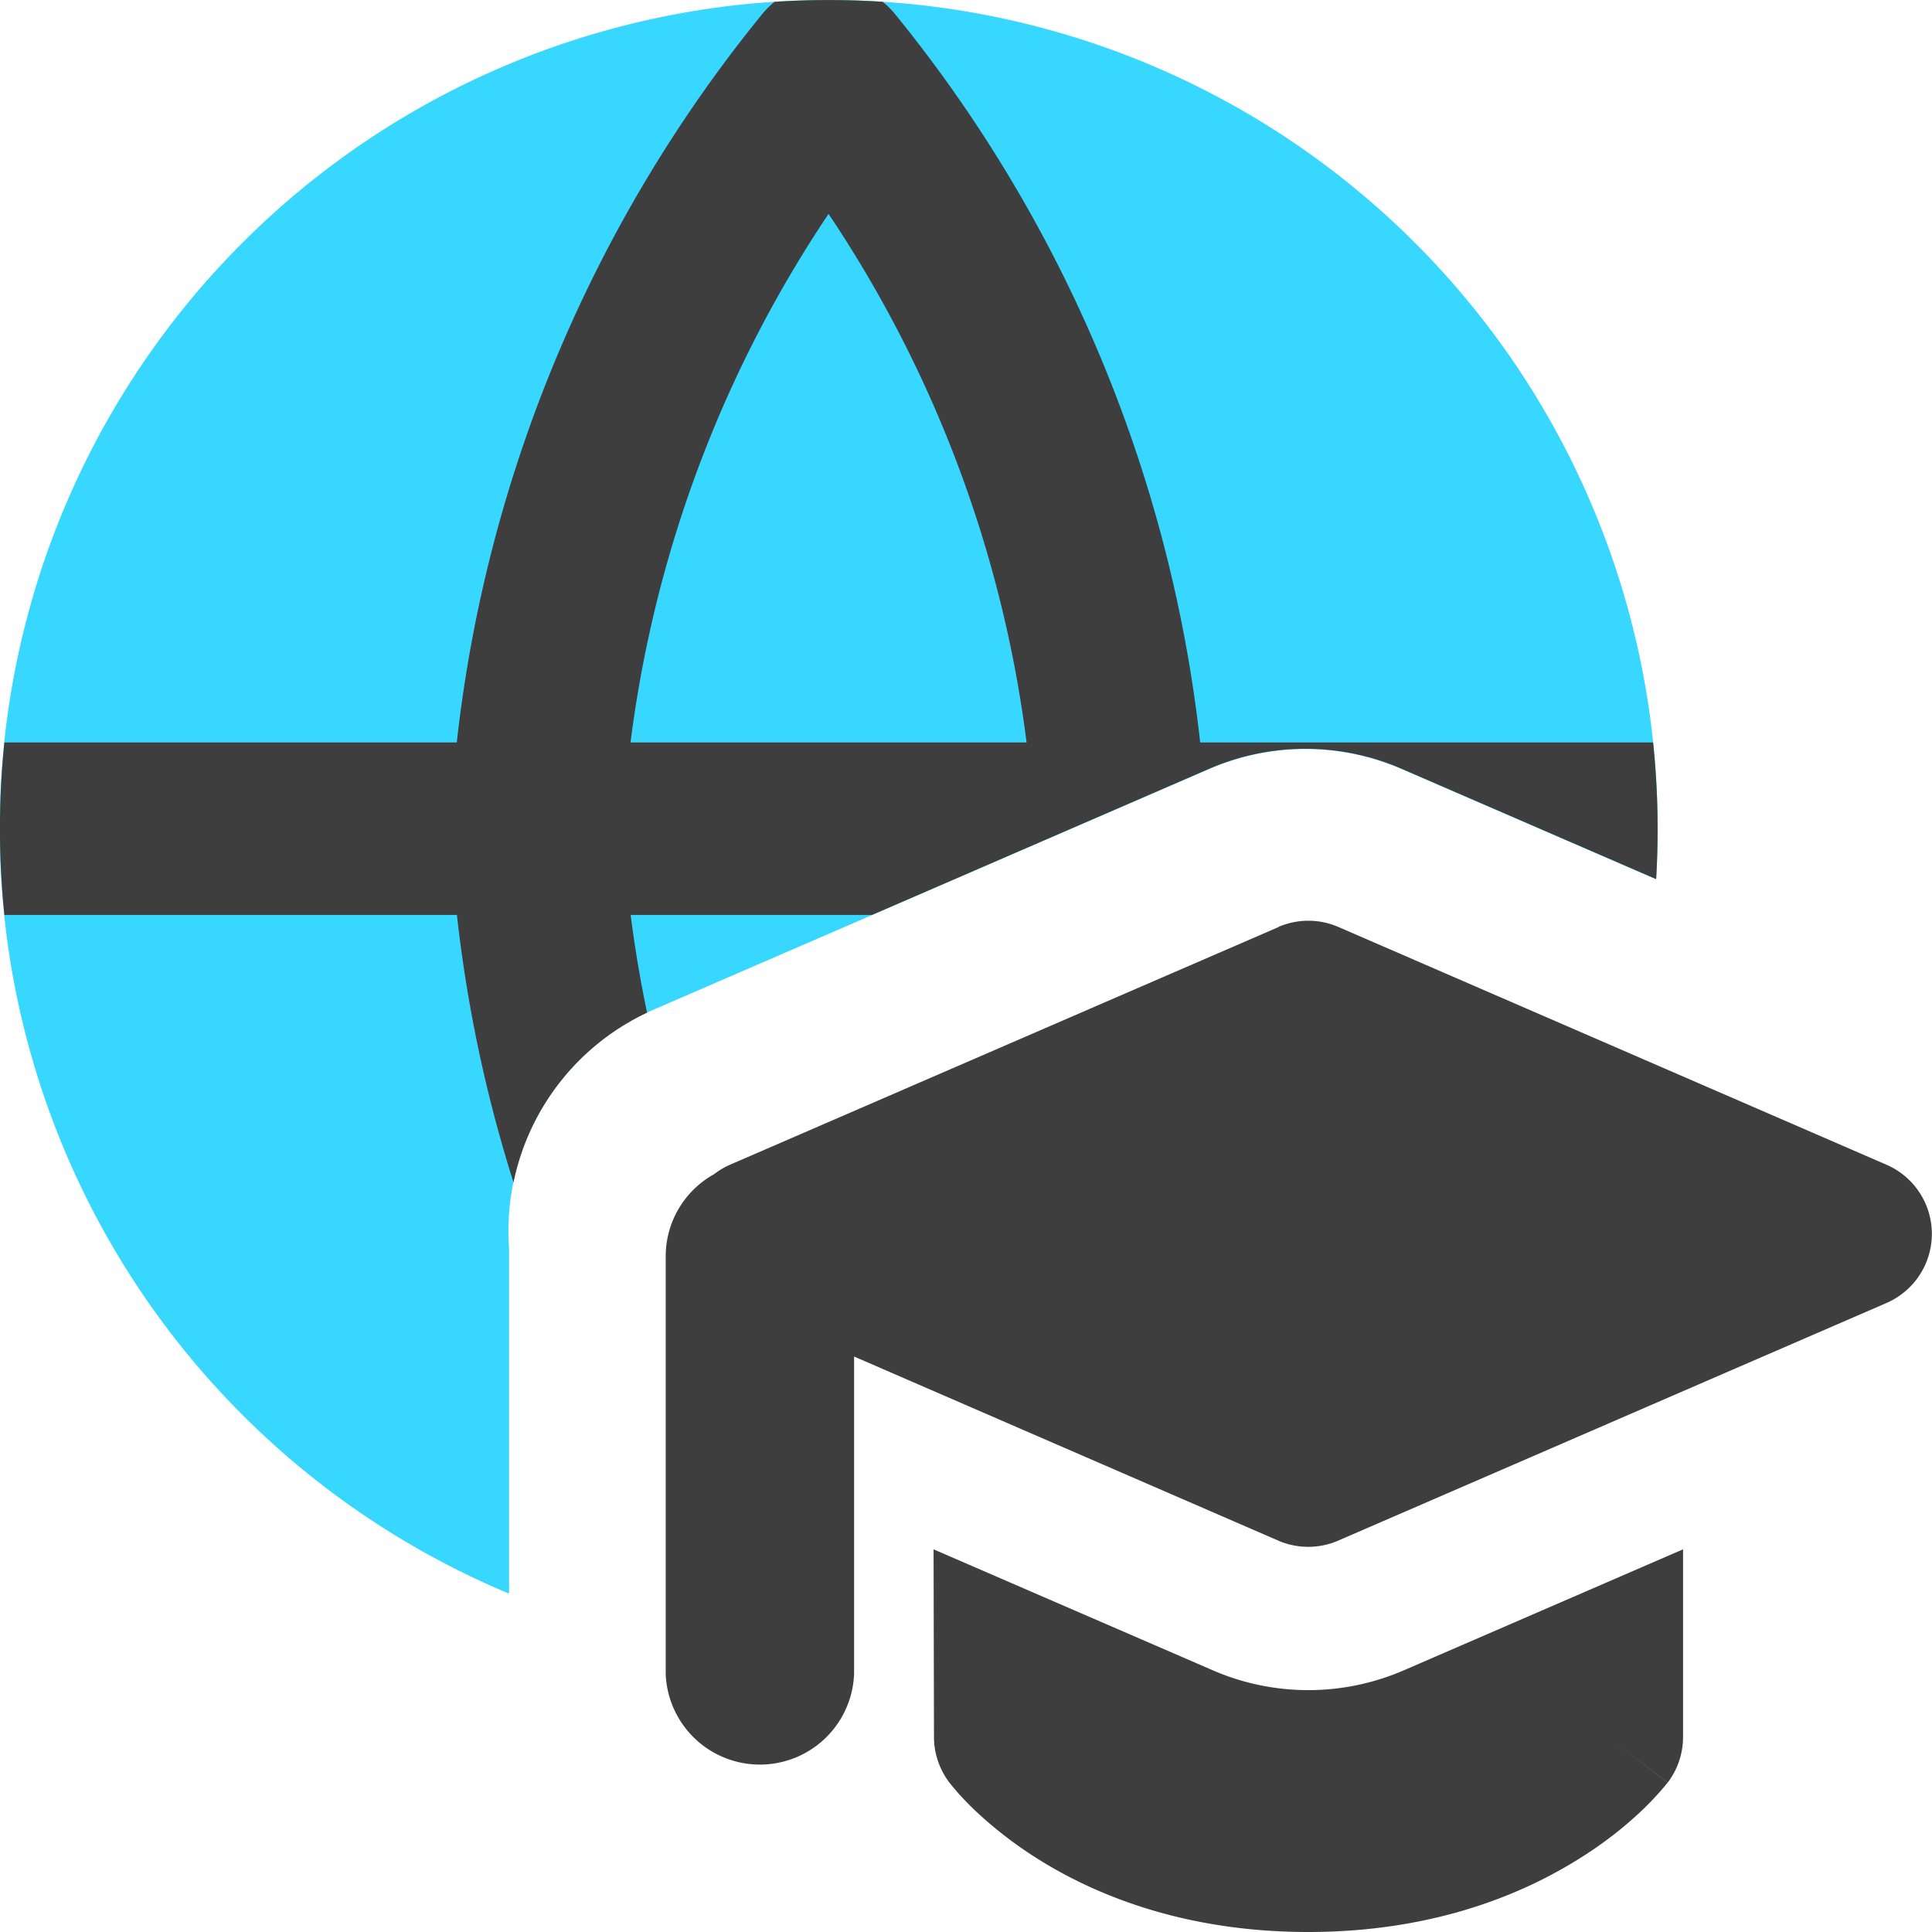 <svg xmlns="http://www.w3.org/2000/svg" fill="none" viewBox="0 0 14 14"><g id="global-learning--global-learning-education"><path id="Union" fill="#3e3e3e" fill-rule="evenodd" d="M9.264 6.717a.546.546 0 0 1 .434 0L13.67 8.44a.546.546 0 0 1 0 1.002l-3.973 1.722a.546.546 0 0 1-.434 0L6.189 9.83v2.3a.683.683 0 0 1-1.365 0V9.104a.68.68 0 0 1 .35-.595.545.545 0 0 1 .116-.069l3.974-1.722Zm-.475 5.387-2.024-.877.003 1.36c0 .118.039.233.11.328l.435-.33-.435.33v.001l.002.001.001.002.005.006.012.015.037.044c.03.034.073.08.127.132.11.104.269.238.482.369.43.265 1.07.515 1.936.515.866 0 1.506-.25 1.937-.515.214-.13.374-.264.483-.368a2.124 2.124 0 0 0 .165-.176l.012-.015.005-.005.001-.003h.001v-.001l-.433-.33.434.33a.546.546 0 0 0 .111-.331v-1.359l-2.024.877a1.74 1.74 0 0 1-1.383 0Z" clip-rule="evenodd"></path><path id="Subtract" fill="#37d7ff" fill-rule="evenodd" d="M6.006 0a6.006 6.006 0 0 0-2.317 11.548V9.052a1.75 1.75 0 0 1 1.05-1.737l4.025-1.743a1.75 1.75 0 0 1 1.391 0l1.846.8A6.006 6.006 0 0 0 6.006 0Z" clip-rule="evenodd"></path><path id="Intersect" fill="#3e3e3e" fill-rule="evenodd" d="M6.395.012a.625.625 0 0 1 .094.094A10.129 10.129 0 0 1 8.697 5.38h3.282a6.087 6.087 0 0 1 .022.99l-1.846-.8a1.75 1.75 0 0 0-1.391 0L6.319 6.63H4.57c.03.238.07.474.119.708a1.75 1.75 0 0 0-.968 1.23 10.127 10.127 0 0 1-.41-1.938H.032a6.076 6.076 0 0 1 0-1.25H3.31A10.13 10.13 0 0 1 5.52.106a.625.625 0 0 1 .093-.093 6.096 6.096 0 0 1 .783 0ZM6.004 1.55a8.879 8.879 0 0 1 1.435 3.83h-2.87a8.879 8.879 0 0 1 1.435-3.83Z" clip-rule="evenodd"></path></g></svg>